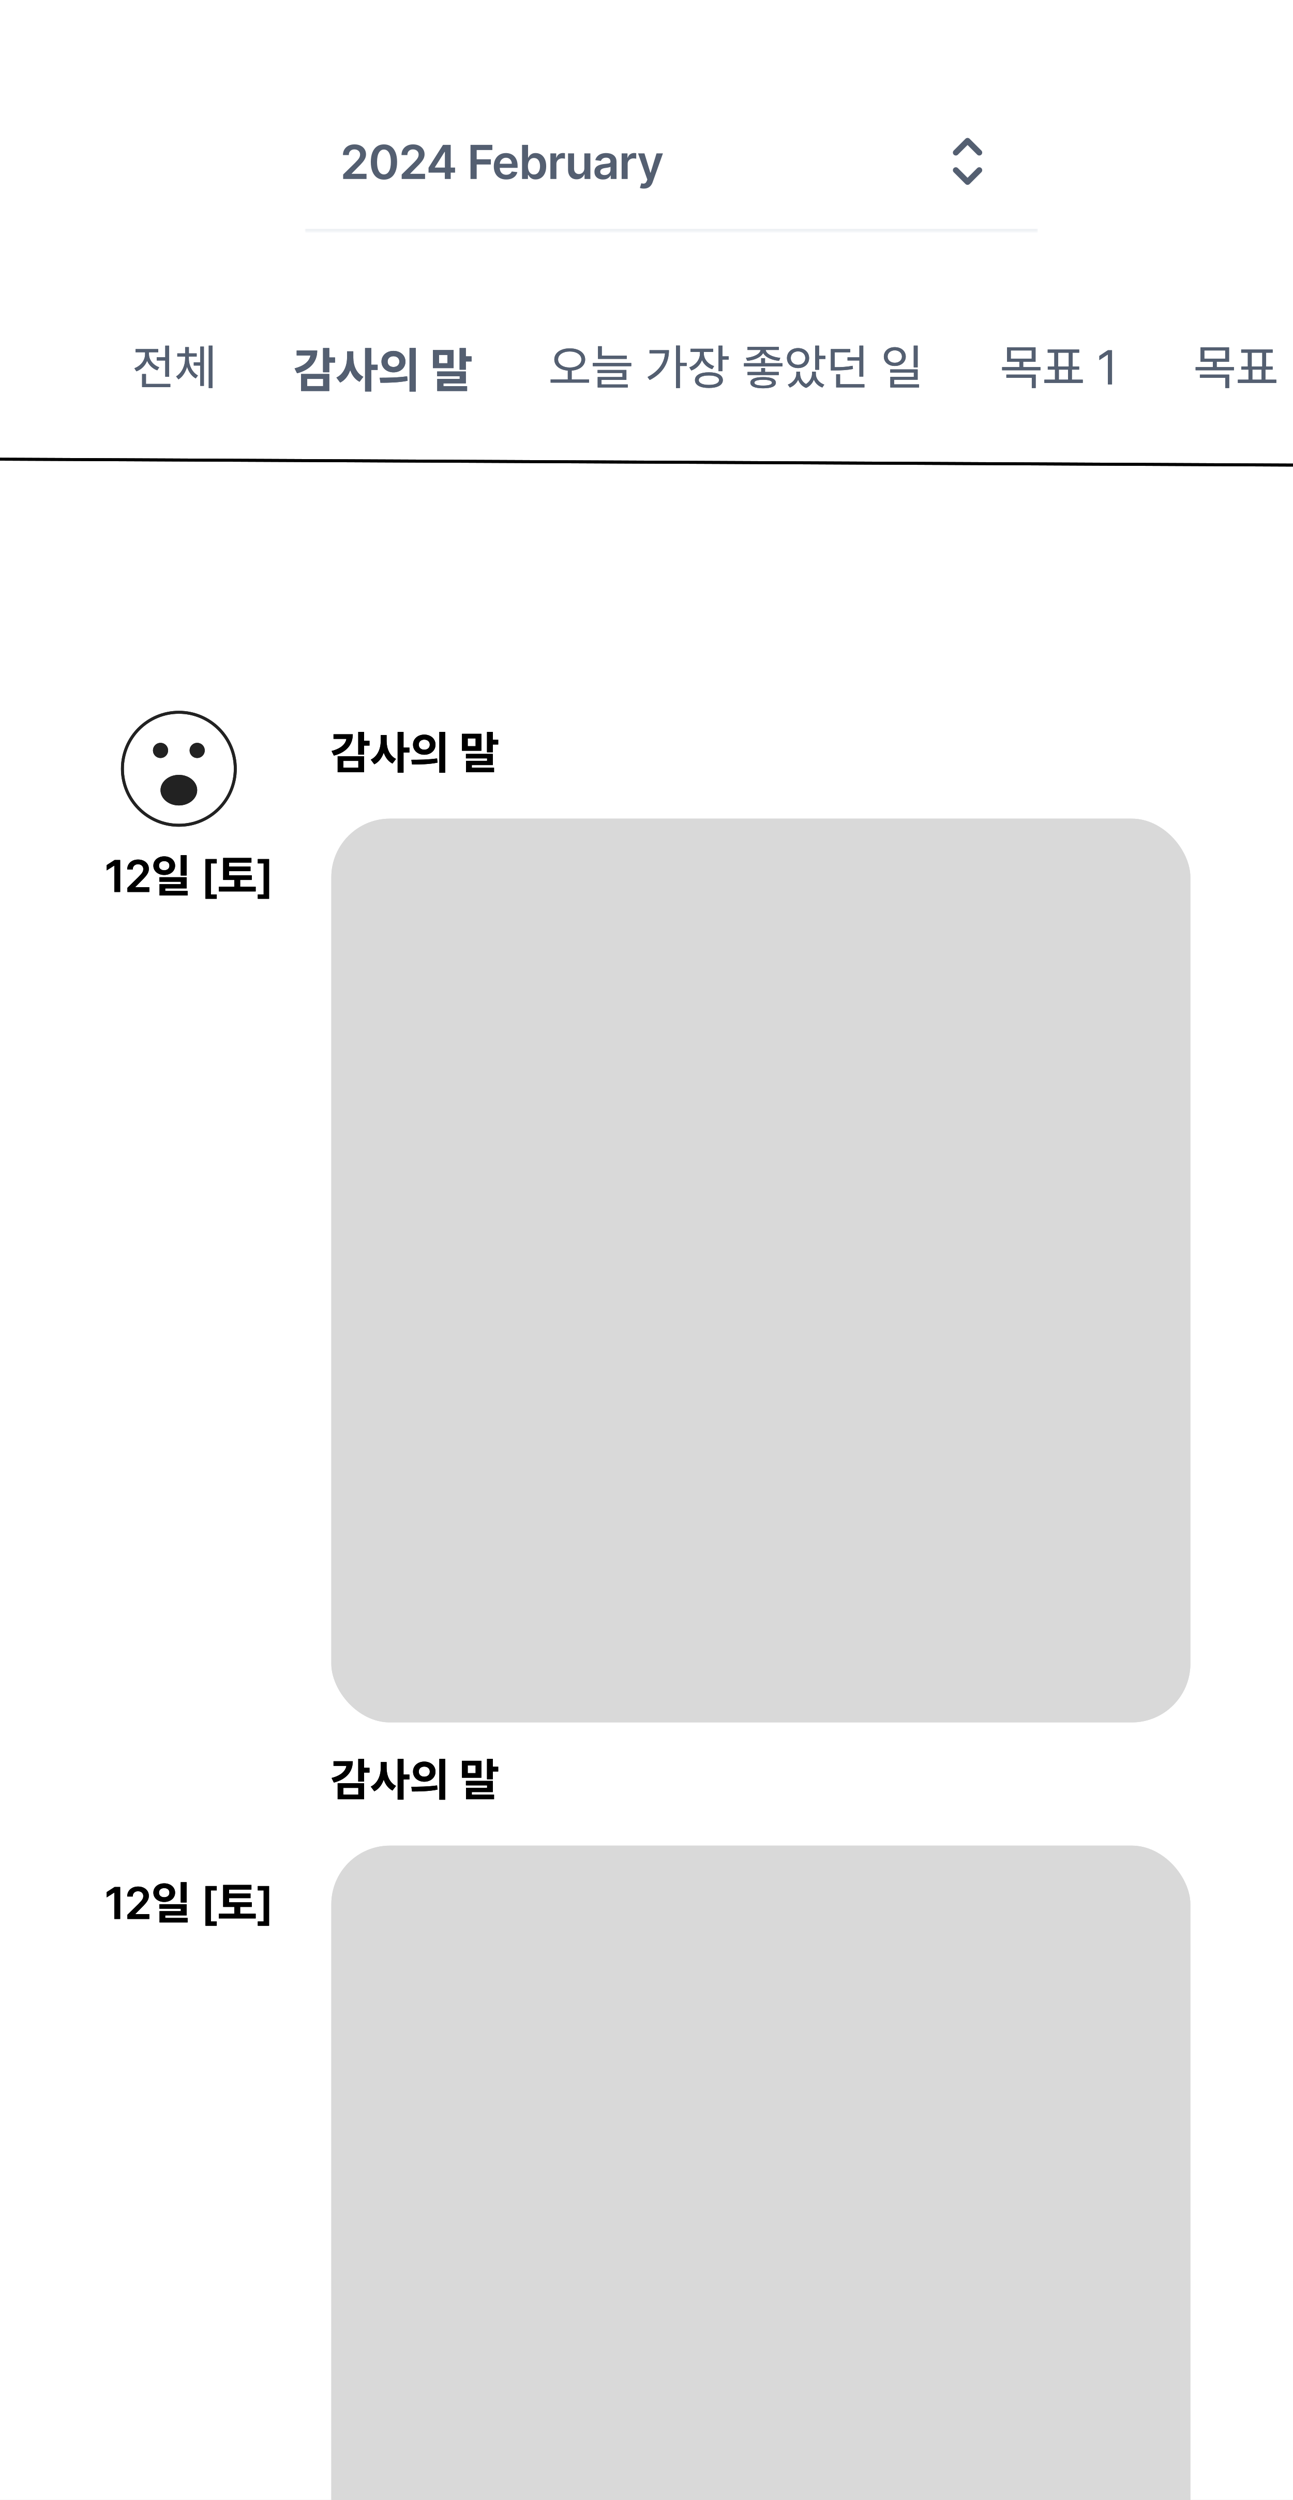 <svg width="441" height="852" viewBox="0 0 441 852" fill="none" xmlns="http://www.w3.org/2000/svg">
<rect x="0" y="0" width="441" height="852" fill="#808080" stroke="none"/>
<g clip-path="url(#clip0_230_2963)">
<rect width="441" height="852" fill="white"/>
<path d="M53.464 121.768H57.112V122.856H53.464V121.768ZM56.36 117.8H57.688V128.392H56.36V117.8ZM48.456 130.84H58.088V131.928H48.456V130.84ZM48.456 127.464H49.784V131.4H48.456V127.464ZM49.48 119.592H50.568V120.76C50.568 123.384 48.936 125.656 46.52 126.552L45.832 125.496C47.992 124.728 49.48 122.808 49.48 120.76V119.592ZM49.736 119.592H50.808V120.744C50.808 122.616 52.216 124.44 54.312 125.176L53.64 126.216C51.288 125.368 49.736 123.192 49.736 120.744V119.592ZM46.248 118.968H53.976V120.04H46.248V118.968ZM66.087 123.496H68.823V124.584H66.087V123.496ZM63.143 121.48H64.167V122.232C64.167 125.112 62.967 128.024 60.855 129.288L60.071 128.28C62.023 127.144 63.143 124.6 63.143 122.232V121.48ZM63.383 121.48H64.407V122.232C64.407 124.536 65.559 126.92 67.511 127.976L66.759 128.968C64.631 127.784 63.383 125.048 63.383 122.232V121.48ZM60.471 120.44H67.079V121.544H60.471V120.44ZM63.143 118.296H64.423V121.288H63.143V118.296ZM71.191 117.784H72.471V132.248H71.191V117.784ZM68.295 118.12H69.543V131.512H68.295V118.12Z" fill="#545F71"/>
<path d="M110.176 118.608H112.304V126.864H110.176V118.608ZM111.712 121.824H114.272V123.568H111.712V121.824ZM105.92 119.456H108.192C108.192 123.392 105.728 126.064 101.312 127.216L100.48 125.536C104.112 124.624 105.92 122.736 105.92 120.512V119.456ZM101.184 119.456H107.2V121.136H101.184V119.456ZM102.688 127.456H112.304V133.264H102.688V127.456ZM110.208 129.136H104.784V131.584H110.208V129.136ZM118.367 119.744H120.095V121.904C120.095 125.568 118.815 129.008 116.015 130.384L114.735 128.672C117.231 127.504 118.367 124.656 118.367 121.904V119.744ZM118.799 119.744H120.495V121.904C120.495 124.56 121.551 127.264 123.919 128.416L122.639 130.112C119.967 128.752 118.799 125.456 118.799 121.904V119.744ZM124.511 118.608H126.655V133.424H124.511V118.608ZM126.175 124.304H128.799V126.08H126.175V124.304ZM134.206 119.584C136.542 119.584 138.286 121.104 138.286 123.232C138.286 125.376 136.542 126.896 134.206 126.896C131.886 126.896 130.11 125.376 130.11 123.232C130.11 121.104 131.886 119.584 134.206 119.584ZM134.206 121.408C133.07 121.408 132.206 122.08 132.206 123.232C132.206 124.4 133.07 125.072 134.206 125.072C135.342 125.072 136.206 124.4 136.206 123.232C136.206 122.08 135.342 121.408 134.206 121.408ZM139.678 118.592H141.806V133.456H139.678V118.592ZM129.758 130.448L129.502 128.736C132.11 128.736 135.742 128.704 138.862 128.24L139.022 129.776C135.806 130.416 132.318 130.448 129.758 130.448ZM156.755 118.608H158.883V126H156.755V118.608ZM158.019 121.44H160.835V123.184H158.019V121.44ZM147.651 119.296H154.707V125.456H147.651V119.296ZM152.611 120.96H149.747V123.792H152.611V120.96ZM149.091 126.592H158.883V130.656H151.235V132.416H149.123V129.12H156.787V128.224H149.091V126.592ZM149.123 131.6H159.315V133.264H149.123V131.6Z" fill="#545F71"/>
<path d="M193.656 125.96H194.984V129.56H193.656V125.96ZM194.328 118.728C197.384 118.728 199.576 120.216 199.576 122.52C199.576 124.824 197.384 126.312 194.328 126.312C191.272 126.312 189.064 124.824 189.064 122.52C189.064 120.216 191.272 118.728 194.328 118.728ZM194.328 119.784C192.024 119.784 190.344 120.872 190.344 122.52C190.344 124.168 192.024 125.256 194.328 125.256C196.616 125.256 198.296 124.168 198.296 122.52C198.296 120.872 196.616 119.784 194.328 119.784ZM187.8 129.304H200.904V130.408H187.8V129.304ZM203.959 121.224H213.767V122.312H203.959V121.224ZM202.183 123.704H215.303V124.792H202.183V123.704ZM203.959 117.992H205.255V121.72H203.959V117.992ZM203.815 126.088H213.639V129.48H205.159V131.352H203.847V128.488H212.311V127.112H203.815V126.088ZM203.847 131.016H214.119V132.056H203.847V131.016ZM230.554 117.768H231.898V132.248H230.554V117.768ZM231.53 123.64H234.202V124.744H231.53V123.64ZM226.858 119.336H228.154C228.154 123.448 226.266 127.16 221.594 129.512L220.858 128.488C224.858 126.456 226.858 123.368 226.858 119.544V119.336ZM221.53 119.336H227.546V120.424H221.53V119.336ZM238.728 119.336H239.816V120.504C239.816 123.16 238.216 125.384 235.784 126.264L235.112 125.208C237.288 124.44 238.728 122.568 238.728 120.504V119.336ZM238.968 119.336H240.056V120.488C240.056 122.376 241.432 124.072 243.56 124.776L242.92 125.816C240.504 125.016 238.968 122.952 238.968 120.488V119.336ZM235.512 118.856H243.24V119.944H235.512V118.856ZM245.064 117.784H246.392V126.504H245.064V117.784ZM246.024 121.448H248.536V122.568H246.024V121.448ZM241.784 126.888C244.728 126.888 246.536 127.864 246.536 129.544C246.536 131.24 244.728 132.216 241.784 132.216C238.84 132.216 237.032 131.24 237.032 129.544C237.032 127.864 238.84 126.888 241.784 126.888ZM241.784 127.96C239.64 127.96 238.328 128.536 238.328 129.544C238.328 130.568 239.64 131.176 241.784 131.176C243.928 131.176 245.24 130.568 245.24 129.544C245.24 128.536 243.928 127.96 241.784 127.96ZM259.611 122.072H260.923V124.28H259.611V122.072ZM259.419 118.664H260.587V119.112C260.587 121.288 257.899 122.68 254.859 122.968L254.427 121.96C257.035 121.752 259.419 120.632 259.419 119.112V118.664ZM259.995 118.664H261.147V119.112C261.147 120.616 263.531 121.752 266.139 121.96L265.707 122.968C262.683 122.68 259.995 121.288 259.995 119.112V118.664ZM254.939 118.232H265.643V119.272H254.939V118.232ZM254.955 126.76H265.611V127.816H254.955V126.76ZM253.739 123.784H266.859V124.856H253.739V123.784ZM260.283 128.52C263.067 128.52 264.619 129.176 264.619 130.424C264.619 131.688 263.067 132.328 260.283 132.328C257.499 132.328 255.931 131.688 255.931 130.424C255.931 129.176 257.499 128.52 260.283 128.52ZM260.283 129.432C258.363 129.432 257.291 129.768 257.291 130.424C257.291 131.08 258.363 131.416 260.283 131.416C262.187 131.416 263.275 131.08 263.275 130.424C263.275 129.768 262.187 129.432 260.283 129.432ZM259.627 125.432H260.939V127.432H259.627V125.432ZM272.186 118.632C274.362 118.632 275.962 120.024 275.962 122.04C275.962 124.056 274.362 125.448 272.186 125.448C270.01 125.448 268.41 124.056 268.41 122.04C268.41 120.024 270.01 118.632 272.186 118.632ZM272.186 119.752C270.746 119.752 269.706 120.68 269.706 122.04C269.706 123.4 270.746 124.328 272.186 124.328C273.626 124.328 274.666 123.4 274.666 122.04C274.666 120.68 273.626 119.752 272.186 119.752ZM278.042 117.784H279.37V126.024H278.042V117.784ZM279.002 121.24H281.514V122.344H279.002V121.24ZM271.61 126.664H272.634V127.448C272.634 129.352 271.466 131.272 269.386 132.072L268.714 131.08C270.538 130.408 271.61 128.84 271.61 127.448V126.664ZM271.898 126.664H272.89V127.448C272.89 128.92 273.738 130.488 275.498 131.192L274.922 132.2C272.826 131.384 271.898 129.384 271.898 127.448V126.664ZM276.954 126.664H277.946V127.448C277.946 129.16 277.002 131.32 274.922 132.2L274.346 131.192C276.09 130.408 276.954 128.712 276.954 127.448V126.664ZM277.21 126.664H278.25V127.448C278.25 128.952 279.306 130.456 281.13 131.08L280.474 132.072C278.362 131.304 277.21 129.464 277.21 127.448V126.664ZM283.369 125.144H284.457C287.129 125.144 288.825 125.048 290.793 124.664L290.921 125.752C288.905 126.136 287.177 126.232 284.457 126.232H283.369V125.144ZM283.369 118.968H289.993V120.056H284.681V125.48H283.369V118.968ZM293.113 117.784H294.441V128.344H293.113V117.784ZM289.065 121.784H293.417V122.856H289.065V121.784ZM285.193 130.936H294.825V132.024H285.193V130.936ZM285.193 127.56H286.521V131.56H285.193V127.56ZM305.179 118.312C307.339 118.312 308.923 119.624 308.923 121.528C308.923 123.416 307.339 124.728 305.179 124.728C303.035 124.728 301.451 123.416 301.451 121.528C301.451 119.624 303.035 118.312 305.179 118.312ZM305.179 119.4C303.787 119.4 302.731 120.28 302.731 121.528C302.731 122.776 303.787 123.64 305.179 123.64C306.587 123.64 307.627 122.776 307.627 121.528C307.627 120.28 306.587 119.4 305.179 119.4ZM311.643 117.784H312.987V125.192H311.643V117.784ZM303.627 125.896H312.987V129.416H304.955V131.592H303.659V128.424H311.675V126.968H303.627V125.896ZM303.659 131H313.467V132.056H303.659V131Z" fill="#545F71"/>
<path d="M343.464 118.376H353.192V123.304H343.464V118.376ZM351.88 119.448H344.76V122.232H351.88V119.448ZM341.784 125.112H354.856V126.184H341.784V125.112ZM347.672 123.016H348.984V125.512H347.672V123.016ZM343.24 127.672H353.24V132.248H351.912V128.76H343.24V127.672ZM359.815 125.624H361.143V129.752H359.815V125.624ZM364.279 125.624H365.591V129.752H364.279V125.624ZM356.199 129.4H369.303V130.504H356.199V129.4ZM357.335 119.112H368.071V120.2H357.335V119.112ZM357.367 124.904H368.055V125.976H357.367V124.904ZM359.591 119.992H360.919V125.128H359.591V119.992ZM364.519 119.992H365.831V125.128H364.519V119.992ZM379.273 119.364V131H377.864V120.841H377.796L374.955 122.727V121.295L377.864 119.364H379.273Z" fill="#545F71"/>
<path d="M409.464 118.376H419.192V123.304H409.464V118.376ZM417.88 119.448H410.76V122.232H417.88V119.448ZM407.784 125.112H420.856V126.184H407.784V125.112ZM413.672 123.016H414.984V125.512H413.672V123.016ZM409.24 127.672H419.24V132.248H417.912V128.76H409.24V127.672ZM425.815 125.624H427.143V129.752H425.815V125.624ZM430.279 125.624H431.591V129.752H430.279V125.624ZM422.199 129.4H435.303V130.504H422.199V129.4ZM423.335 119.112H434.071V120.2H423.335V119.112ZM423.367 124.904H434.055V125.976H423.367V124.904ZM425.591 119.992H426.919V125.128H425.591V119.992ZM430.519 119.992H431.831V125.128H430.519V119.992ZM441.182 131V129.977L445.023 125.773C445.474 125.28 445.845 124.852 446.137 124.489C446.428 124.121 446.644 123.777 446.784 123.455C446.928 123.129 447 122.788 447 122.432C447 122.023 446.902 121.669 446.705 121.369C446.512 121.07 446.246 120.839 445.909 120.676C445.572 120.513 445.193 120.432 444.773 120.432C444.326 120.432 443.936 120.525 443.603 120.71C443.273 120.892 443.017 121.148 442.835 121.477C442.657 121.807 442.568 122.193 442.568 122.636H441.228C441.228 121.955 441.385 121.356 441.699 120.841C442.013 120.326 442.442 119.924 442.983 119.636C443.529 119.348 444.14 119.205 444.818 119.205C445.5 119.205 446.104 119.348 446.631 119.636C447.157 119.924 447.57 120.312 447.87 120.801C448.169 121.29 448.318 121.833 448.318 122.432C448.318 122.86 448.241 123.278 448.085 123.688C447.934 124.093 447.669 124.545 447.29 125.045C446.915 125.542 446.394 126.148 445.728 126.864L443.114 129.659V129.75H448.523V131H441.182Z" fill="#545F71"/>
<line x1="0.002" y1="156.5" x2="441.002" y2="158.5" stroke="black"/>
<line x1="0.002" y1="156.5" x2="441.002" y2="158.5" stroke="black"/>
<path d="M53.464 121.768H57.112V122.856H53.464V121.768ZM56.36 117.8H57.688V128.392H56.36V117.8ZM48.456 130.84H58.088V131.928H48.456V130.84ZM48.456 127.464H49.784V131.4H48.456V127.464ZM49.48 119.592H50.568V120.76C50.568 123.384 48.936 125.656 46.52 126.552L45.832 125.496C47.992 124.728 49.48 122.808 49.48 120.76V119.592ZM49.736 119.592H50.808V120.744C50.808 122.616 52.216 124.44 54.312 125.176L53.64 126.216C51.288 125.368 49.736 123.192 49.736 120.744V119.592ZM46.248 118.968H53.976V120.04H46.248V118.968ZM66.087 123.496H68.823V124.584H66.087V123.496ZM63.143 121.48H64.167V122.232C64.167 125.112 62.967 128.024 60.855 129.288L60.071 128.28C62.023 127.144 63.143 124.6 63.143 122.232V121.48ZM63.383 121.48H64.407V122.232C64.407 124.536 65.559 126.92 67.511 127.976L66.759 128.968C64.631 127.784 63.383 125.048 63.383 122.232V121.48ZM60.471 120.44H67.079V121.544H60.471V120.44ZM63.143 118.296H64.423V121.288H63.143V118.296ZM71.191 117.784H72.471V132.248H71.191V117.784ZM68.295 118.12H69.543V131.512H68.295V118.12Z" fill="#545F71"/>
<path d="M110.176 118.608H112.304V126.864H110.176V118.608ZM111.712 121.824H114.272V123.568H111.712V121.824ZM105.92 119.456H108.192C108.192 123.392 105.728 126.064 101.312 127.216L100.48 125.536C104.112 124.624 105.92 122.736 105.92 120.512V119.456ZM101.184 119.456H107.2V121.136H101.184V119.456ZM102.688 127.456H112.304V133.264H102.688V127.456ZM110.208 129.136H104.784V131.584H110.208V129.136ZM118.367 119.744H120.095V121.904C120.095 125.568 118.815 129.008 116.015 130.384L114.735 128.672C117.231 127.504 118.367 124.656 118.367 121.904V119.744ZM118.799 119.744H120.495V121.904C120.495 124.56 121.551 127.264 123.919 128.416L122.639 130.112C119.967 128.752 118.799 125.456 118.799 121.904V119.744ZM124.511 118.608H126.655V133.424H124.511V118.608ZM126.175 124.304H128.799V126.08H126.175V124.304ZM134.206 119.584C136.542 119.584 138.286 121.104 138.286 123.232C138.286 125.376 136.542 126.896 134.206 126.896C131.886 126.896 130.11 125.376 130.11 123.232C130.11 121.104 131.886 119.584 134.206 119.584ZM134.206 121.408C133.07 121.408 132.206 122.08 132.206 123.232C132.206 124.4 133.07 125.072 134.206 125.072C135.342 125.072 136.206 124.4 136.206 123.232C136.206 122.08 135.342 121.408 134.206 121.408ZM139.678 118.592H141.806V133.456H139.678V118.592ZM129.758 130.448L129.502 128.736C132.11 128.736 135.742 128.704 138.862 128.24L139.022 129.776C135.806 130.416 132.318 130.448 129.758 130.448ZM156.755 118.608H158.883V126H156.755V118.608ZM158.019 121.44H160.835V123.184H158.019V121.44ZM147.651 119.296H154.707V125.456H147.651V119.296ZM152.611 120.96H149.747V123.792H152.611V120.96ZM149.091 126.592H158.883V130.656H151.235V132.416H149.123V129.12H156.787V128.224H149.091V126.592ZM149.123 131.6H159.315V133.264H149.123V131.6Z" fill="#545F71"/>
<path d="M193.656 125.96H194.984V129.56H193.656V125.96ZM194.328 118.728C197.384 118.728 199.576 120.216 199.576 122.52C199.576 124.824 197.384 126.312 194.328 126.312C191.272 126.312 189.064 124.824 189.064 122.52C189.064 120.216 191.272 118.728 194.328 118.728ZM194.328 119.784C192.024 119.784 190.344 120.872 190.344 122.52C190.344 124.168 192.024 125.256 194.328 125.256C196.616 125.256 198.296 124.168 198.296 122.52C198.296 120.872 196.616 119.784 194.328 119.784ZM187.8 129.304H200.904V130.408H187.8V129.304ZM203.959 121.224H213.767V122.312H203.959V121.224ZM202.183 123.704H215.303V124.792H202.183V123.704ZM203.959 117.992H205.255V121.72H203.959V117.992ZM203.815 126.088H213.639V129.48H205.159V131.352H203.847V128.488H212.311V127.112H203.815V126.088ZM203.847 131.016H214.119V132.056H203.847V131.016ZM230.554 117.768H231.898V132.248H230.554V117.768ZM231.53 123.64H234.202V124.744H231.53V123.64ZM226.858 119.336H228.154C228.154 123.448 226.266 127.16 221.594 129.512L220.858 128.488C224.858 126.456 226.858 123.368 226.858 119.544V119.336ZM221.53 119.336H227.546V120.424H221.53V119.336ZM238.728 119.336H239.816V120.504C239.816 123.16 238.216 125.384 235.784 126.264L235.112 125.208C237.288 124.44 238.728 122.568 238.728 120.504V119.336ZM238.968 119.336H240.056V120.488C240.056 122.376 241.432 124.072 243.56 124.776L242.92 125.816C240.504 125.016 238.968 122.952 238.968 120.488V119.336ZM235.512 118.856H243.24V119.944H235.512V118.856ZM245.064 117.784H246.392V126.504H245.064V117.784ZM246.024 121.448H248.536V122.568H246.024V121.448ZM241.784 126.888C244.728 126.888 246.536 127.864 246.536 129.544C246.536 131.24 244.728 132.216 241.784 132.216C238.84 132.216 237.032 131.24 237.032 129.544C237.032 127.864 238.84 126.888 241.784 126.888ZM241.784 127.96C239.64 127.96 238.328 128.536 238.328 129.544C238.328 130.568 239.64 131.176 241.784 131.176C243.928 131.176 245.24 130.568 245.24 129.544C245.24 128.536 243.928 127.96 241.784 127.96ZM259.611 122.072H260.923V124.28H259.611V122.072ZM259.419 118.664H260.587V119.112C260.587 121.288 257.899 122.68 254.859 122.968L254.427 121.96C257.035 121.752 259.419 120.632 259.419 119.112V118.664ZM259.995 118.664H261.147V119.112C261.147 120.616 263.531 121.752 266.139 121.96L265.707 122.968C262.683 122.68 259.995 121.288 259.995 119.112V118.664ZM254.939 118.232H265.643V119.272H254.939V118.232ZM254.955 126.76H265.611V127.816H254.955V126.76ZM253.739 123.784H266.859V124.856H253.739V123.784ZM260.283 128.52C263.067 128.52 264.619 129.176 264.619 130.424C264.619 131.688 263.067 132.328 260.283 132.328C257.499 132.328 255.931 131.688 255.931 130.424C255.931 129.176 257.499 128.52 260.283 128.52ZM260.283 129.432C258.363 129.432 257.291 129.768 257.291 130.424C257.291 131.08 258.363 131.416 260.283 131.416C262.187 131.416 263.275 131.08 263.275 130.424C263.275 129.768 262.187 129.432 260.283 129.432ZM259.627 125.432H260.939V127.432H259.627V125.432ZM272.186 118.632C274.362 118.632 275.962 120.024 275.962 122.04C275.962 124.056 274.362 125.448 272.186 125.448C270.01 125.448 268.41 124.056 268.41 122.04C268.41 120.024 270.01 118.632 272.186 118.632ZM272.186 119.752C270.746 119.752 269.706 120.68 269.706 122.04C269.706 123.4 270.746 124.328 272.186 124.328C273.626 124.328 274.666 123.4 274.666 122.04C274.666 120.68 273.626 119.752 272.186 119.752ZM278.042 117.784H279.37V126.024H278.042V117.784ZM279.002 121.24H281.514V122.344H279.002V121.24ZM271.61 126.664H272.634V127.448C272.634 129.352 271.466 131.272 269.386 132.072L268.714 131.08C270.538 130.408 271.61 128.84 271.61 127.448V126.664ZM271.898 126.664H272.89V127.448C272.89 128.92 273.738 130.488 275.498 131.192L274.922 132.2C272.826 131.384 271.898 129.384 271.898 127.448V126.664ZM276.954 126.664H277.946V127.448C277.946 129.16 277.002 131.32 274.922 132.2L274.346 131.192C276.09 130.408 276.954 128.712 276.954 127.448V126.664ZM277.21 126.664H278.25V127.448C278.25 128.952 279.306 130.456 281.13 131.08L280.474 132.072C278.362 131.304 277.21 129.464 277.21 127.448V126.664ZM283.369 125.144H284.457C287.129 125.144 288.825 125.048 290.793 124.664L290.921 125.752C288.905 126.136 287.177 126.232 284.457 126.232H283.369V125.144ZM283.369 118.968H289.993V120.056H284.681V125.48H283.369V118.968ZM293.113 117.784H294.441V128.344H293.113V117.784ZM289.065 121.784H293.417V122.856H289.065V121.784ZM285.193 130.936H294.825V132.024H285.193V130.936ZM285.193 127.56H286.521V131.56H285.193V127.56ZM305.179 118.312C307.339 118.312 308.923 119.624 308.923 121.528C308.923 123.416 307.339 124.728 305.179 124.728C303.035 124.728 301.451 123.416 301.451 121.528C301.451 119.624 303.035 118.312 305.179 118.312ZM305.179 119.4C303.787 119.4 302.731 120.28 302.731 121.528C302.731 122.776 303.787 123.64 305.179 123.64C306.587 123.64 307.627 122.776 307.627 121.528C307.627 120.28 306.587 119.4 305.179 119.4ZM311.643 117.784H312.987V125.192H311.643V117.784ZM303.627 125.896H312.987V129.416H304.955V131.592H303.659V128.424H311.675V126.968H303.627V125.896ZM303.659 131H313.467V132.056H303.659V131Z" fill="#545F71"/>
<path d="M343.464 118.376H353.192V123.304H343.464V118.376ZM351.88 119.448H344.76V122.232H351.88V119.448ZM341.784 125.112H354.856V126.184H341.784V125.112ZM347.672 123.016H348.984V125.512H347.672V123.016ZM343.24 127.672H353.24V132.248H351.912V128.76H343.24V127.672ZM359.815 125.624H361.143V129.752H359.815V125.624ZM364.279 125.624H365.591V129.752H364.279V125.624ZM356.199 129.4H369.303V130.504H356.199V129.4ZM357.335 119.112H368.071V120.2H357.335V119.112ZM357.367 124.904H368.055V125.976H357.367V124.904ZM359.591 119.992H360.919V125.128H359.591V119.992ZM364.519 119.992H365.831V125.128H364.519V119.992ZM379.273 119.364V131H377.864V120.841H377.796L374.955 122.727V121.295L377.864 119.364H379.273Z" fill="#545F71"/>
<path d="M409.464 118.376H419.192V123.304H409.464V118.376ZM417.88 119.448H410.76V122.232H417.88V119.448ZM407.784 125.112H420.856V126.184H407.784V125.112ZM413.672 123.016H414.984V125.512H413.672V123.016ZM409.24 127.672H419.24V132.248H417.912V128.76H409.24V127.672ZM425.815 125.624H427.143V129.752H425.815V125.624ZM430.279 125.624H431.591V129.752H430.279V125.624ZM422.199 129.4H435.303V130.504H422.199V129.4ZM423.335 119.112H434.071V120.2H423.335V119.112ZM423.367 124.904H434.055V125.976H423.367V124.904ZM425.591 119.992H426.919V125.128H425.591V119.992ZM430.519 119.992H431.831V125.128H430.519V119.992ZM441.182 131V129.977L445.023 125.773C445.474 125.28 445.845 124.852 446.137 124.489C446.428 124.121 446.644 123.777 446.784 123.455C446.928 123.129 447 122.788 447 122.432C447 122.023 446.902 121.669 446.705 121.369C446.512 121.07 446.246 120.839 445.909 120.676C445.572 120.513 445.193 120.432 444.773 120.432C444.326 120.432 443.936 120.525 443.603 120.71C443.273 120.892 443.017 121.148 442.835 121.477C442.657 121.807 442.568 122.193 442.568 122.636H441.228C441.228 121.955 441.385 121.356 441.699 120.841C442.013 120.326 442.442 119.924 442.983 119.636C443.529 119.348 444.14 119.205 444.818 119.205C445.5 119.205 446.104 119.348 446.631 119.636C447.157 119.924 447.57 120.312 447.87 120.801C448.169 121.29 448.318 121.833 448.318 122.432C448.318 122.86 448.241 123.278 448.085 123.688C447.934 124.093 447.669 124.545 447.29 125.045C446.915 125.542 446.394 126.148 445.728 126.864L443.114 129.659V129.75H448.523V131H441.182Z" fill="#545F71"/>
<circle cx="61" cy="262" r="19.25" stroke="#222222" stroke-linecap="round"/>
<circle cx="54.75" cy="255.75" r="2.083" fill="#222222" stroke="#222222" stroke-linecap="round"/>
<circle cx="67.25" cy="255.75" r="2.083" fill="#222222" stroke="#222222" stroke-linecap="round"/>
<path d="M67.25 269.291C67.25 272.168 64.452 274.5 61 274.5C57.548 274.5 54.75 272.168 54.75 269.291C54.75 266.415 57.548 264.083 61 264.083C64.452 264.083 67.25 266.415 67.25 269.291Z" fill="#222222"/>
<path d="M40.982 293.091V304H39.006V295.014H38.942L36.391 296.644V294.833L39.102 293.091H40.982ZM43.452 304V302.572L47.24 298.86C47.602 298.494 47.904 298.169 48.145 297.885C48.387 297.601 48.568 297.326 48.688 297.059C48.809 296.793 48.87 296.509 48.87 296.207C48.87 295.863 48.791 295.568 48.635 295.323C48.479 295.074 48.264 294.882 47.991 294.748C47.717 294.613 47.407 294.545 47.059 294.545C46.7 294.545 46.386 294.62 46.116 294.769C45.846 294.914 45.636 295.122 45.487 295.392C45.342 295.662 45.269 295.983 45.269 296.356H43.388C43.388 295.664 43.546 295.062 43.862 294.55C44.178 294.039 44.614 293.643 45.167 293.363C45.725 293.082 46.364 292.942 47.085 292.942C47.817 292.942 48.459 293.078 49.013 293.352C49.567 293.625 49.997 294 50.302 294.476C50.611 294.952 50.766 295.495 50.766 296.106C50.766 296.514 50.688 296.915 50.532 297.31C50.375 297.704 50.1 298.141 49.706 298.62C49.315 299.099 48.767 299.68 48.06 300.362L46.179 302.274V302.349H50.931V304H43.452ZM56.014 291.85C58.129 291.85 59.719 293.17 59.719 295.03C59.719 296.875 58.129 298.195 56.014 298.195C53.899 298.195 52.309 296.875 52.309 295.03C52.309 293.17 53.899 291.85 56.014 291.85ZM56.014 293.47C54.994 293.47 54.229 294.04 54.229 295.03C54.229 296.02 54.994 296.59 56.014 296.59C57.034 296.59 57.784 296.02 57.784 295.03C57.784 294.04 57.034 293.47 56.014 293.47ZM61.639 291.445H63.649V298.39H61.639V291.445ZM54.379 298.96H63.649V302.77H56.359V304.45H54.409V301.33H61.669V300.505H54.379V298.96ZM54.409 303.64H63.994V305.185H54.409V303.64ZM70.07 306.317V292.782H73.921V294.263H71.924V304.842H73.921V306.317H70.07ZM76.107 298.315H85.872V299.89H76.107V298.315ZM74.637 302.2H87.207V303.805H74.637V302.2ZM79.917 299.11H81.912V302.905H79.917V299.11ZM76.107 292.39H85.752V293.98H78.132V298.915H76.107V292.39ZM77.517 295.33H85.437V296.89H77.517V295.33ZM91.772 292.782V306.317H87.92V304.842H89.918V294.263H87.92V292.782H91.772Z" fill="black"/>
<rect x="113" y="279" width="293" height="308" rx="20" fill="#D9D9D9"/>
<path d="M122.182 249.445H124.177V257.185H122.182V249.445ZM123.622 252.46H126.022V254.095H123.622V252.46ZM118.192 250.24H120.322C120.322 253.93 118.012 256.435 113.872 257.515L113.092 255.94C116.497 255.085 118.192 253.315 118.192 251.23V250.24ZM113.752 250.24H119.392V251.815H113.752V250.24ZM115.162 257.74H124.177V263.185H115.162V257.74ZM122.212 259.315H117.127V261.61H122.212V259.315ZM129.861 250.51H131.481V252.535C131.481 255.97 130.281 259.195 127.656 260.485L126.456 258.88C128.796 257.785 129.861 255.115 129.861 252.535V250.51ZM130.266 250.51H131.856V252.535C131.856 255.025 132.846 257.56 135.066 258.64L133.866 260.23C131.361 258.955 130.266 255.865 130.266 252.535V250.51ZM135.621 249.445H137.631V263.335H135.621V249.445ZM137.181 254.785H139.641V256.45H137.181V254.785ZM144.71 250.36C146.9 250.36 148.535 251.785 148.535 253.78C148.535 255.79 146.9 257.215 144.71 257.215C142.535 257.215 140.87 255.79 140.87 253.78C140.87 251.785 142.535 250.36 144.71 250.36ZM144.71 252.07C143.645 252.07 142.835 252.7 142.835 253.78C142.835 254.875 143.645 255.505 144.71 255.505C145.775 255.505 146.585 254.875 146.585 253.78C146.585 252.7 145.775 252.07 144.71 252.07ZM149.84 249.43H151.835V263.365H149.84V249.43ZM140.54 260.545L140.3 258.94C142.745 258.94 146.15 258.91 149.075 258.475L149.225 259.915C146.21 260.515 142.94 260.545 140.54 260.545ZM166.099 249.445H168.094V256.375H166.099V249.445ZM167.284 252.1H169.924V253.735H167.284V252.1ZM157.564 250.09H164.179V255.865H157.564V250.09ZM162.214 251.65H159.529V254.305H162.214V251.65ZM158.914 256.93H168.094V260.74H160.924V262.39H158.944V259.3H166.129V258.46H158.914V256.93ZM158.944 261.625H168.499V263.185H158.944V261.625Z" fill="black"/>
<path d="M40.982 643.091V654H39.006V645.014H38.942L36.391 646.644V644.833L39.102 643.091H40.982ZM43.452 654V652.572L47.24 648.86C47.602 648.494 47.904 648.169 48.145 647.885C48.387 647.601 48.568 647.326 48.688 647.059C48.809 646.793 48.87 646.509 48.87 646.207C48.87 645.863 48.791 645.568 48.635 645.323C48.479 645.074 48.264 644.882 47.991 644.748C47.717 644.613 47.407 644.545 47.059 644.545C46.7 644.545 46.386 644.62 46.116 644.769C45.846 644.914 45.636 645.122 45.487 645.392C45.342 645.662 45.269 645.983 45.269 646.356H43.388C43.388 645.664 43.546 645.062 43.862 644.55C44.178 644.039 44.614 643.643 45.167 643.363C45.725 643.082 46.364 642.942 47.085 642.942C47.817 642.942 48.459 643.078 49.013 643.352C49.567 643.625 49.997 644 50.302 644.476C50.611 644.952 50.766 645.495 50.766 646.106C50.766 646.514 50.688 646.915 50.532 647.31C50.375 647.704 50.1 648.141 49.706 648.62C49.315 649.099 48.767 649.68 48.06 650.362L46.179 652.274V652.349H50.931V654H43.452ZM56.014 641.85C58.129 641.85 59.719 643.17 59.719 645.03C59.719 646.875 58.129 648.195 56.014 648.195C53.899 648.195 52.309 646.875 52.309 645.03C52.309 643.17 53.899 641.85 56.014 641.85ZM56.014 643.47C54.994 643.47 54.229 644.04 54.229 645.03C54.229 646.02 54.994 646.59 56.014 646.59C57.034 646.59 57.784 646.02 57.784 645.03C57.784 644.04 57.034 643.47 56.014 643.47ZM61.639 641.445H63.649V648.39H61.639V641.445ZM54.379 648.96H63.649V652.77H56.359V654.45H54.409V651.33H61.669V650.505H54.379V648.96ZM54.409 653.64H63.994V655.185H54.409V653.64ZM70.07 656.317V642.782H73.921V644.263H71.924V654.842H73.921V656.317H70.07ZM76.107 648.315H85.872V649.89H76.107V648.315ZM74.637 652.2H87.207V653.805H74.637V652.2ZM79.917 649.11H81.912V652.905H79.917V649.11ZM76.107 642.39H85.752V643.98H78.132V648.915H76.107V642.39ZM77.517 645.33H85.437V646.89H77.517V645.33ZM91.772 642.782V656.317H87.92V654.842H89.918V644.263H87.92V642.782H91.772Z" fill="black"/>
<rect x="113" y="629" width="293" height="308" rx="20" fill="#D9D9D9"/>
<path d="M122.182 599.445H124.177V607.185H122.182V599.445ZM123.622 602.46H126.022V604.095H123.622V602.46ZM118.192 600.24H120.322C120.322 603.93 118.012 606.435 113.872 607.515L113.092 605.94C116.497 605.085 118.192 603.315 118.192 601.23V600.24ZM113.752 600.24H119.392V601.815H113.752V600.24ZM115.162 607.74H124.177V613.185H115.162V607.74ZM122.212 609.315H117.127V611.61H122.212V609.315ZM129.861 600.51H131.481V602.535C131.481 605.97 130.281 609.195 127.656 610.485L126.456 608.88C128.796 607.785 129.861 605.115 129.861 602.535V600.51ZM130.266 600.51H131.856V602.535C131.856 605.025 132.846 607.56 135.066 608.64L133.866 610.23C131.361 608.955 130.266 605.865 130.266 602.535V600.51ZM135.621 599.445H137.631V613.335H135.621V599.445ZM137.181 604.785H139.641V606.45H137.181V604.785ZM144.71 600.36C146.9 600.36 148.535 601.785 148.535 603.78C148.535 605.79 146.9 607.215 144.71 607.215C142.535 607.215 140.87 605.79 140.87 603.78C140.87 601.785 142.535 600.36 144.71 600.36ZM144.71 602.07C143.645 602.07 142.835 602.7 142.835 603.78C142.835 604.875 143.645 605.505 144.71 605.505C145.775 605.505 146.585 604.875 146.585 603.78C146.585 602.7 145.775 602.07 144.71 602.07ZM149.84 599.43H151.835V613.365H149.84V599.43ZM140.54 610.545L140.3 608.94C142.745 608.94 146.15 608.91 149.075 608.475L149.225 609.915C146.21 610.515 142.94 610.545 140.54 610.545ZM166.099 599.445H168.094V606.375H166.099V599.445ZM167.284 602.1H169.924V603.735H167.284V602.1ZM157.564 600.09H164.179V605.865H157.564V600.09ZM162.214 601.65H159.529V604.305H162.214V601.65ZM158.914 606.93H168.094V610.74H160.924V612.39H158.944V609.3H166.129V608.46H158.914V606.93ZM158.944 611.625H168.499V613.185H158.944V611.625Z" fill="black"/>
<path d="M40.982 643.091V654H39.006V645.014H38.942L36.391 646.644V644.833L39.102 643.091H40.982ZM43.452 654V652.572L47.24 648.86C47.602 648.494 47.904 648.169 48.145 647.885C48.387 647.601 48.568 647.326 48.688 647.059C48.809 646.793 48.87 646.509 48.87 646.207C48.87 645.863 48.791 645.568 48.635 645.323C48.479 645.074 48.264 644.882 47.991 644.748C47.717 644.613 47.407 644.545 47.059 644.545C46.7 644.545 46.386 644.62 46.116 644.769C45.846 644.914 45.636 645.122 45.487 645.392C45.342 645.662 45.269 645.983 45.269 646.356H43.388C43.388 645.664 43.546 645.062 43.862 644.55C44.178 644.039 44.614 643.643 45.167 643.363C45.725 643.082 46.364 642.942 47.085 642.942C47.817 642.942 48.459 643.078 49.013 643.352C49.567 643.625 49.997 644 50.302 644.476C50.611 644.952 50.766 645.495 50.766 646.106C50.766 646.514 50.688 646.915 50.532 647.31C50.375 647.704 50.1 648.141 49.706 648.62C49.315 649.099 48.767 649.68 48.06 650.362L46.179 652.274V652.349H50.931V654H43.452ZM56.014 641.85C58.129 641.85 59.719 643.17 59.719 645.03C59.719 646.875 58.129 648.195 56.014 648.195C53.899 648.195 52.309 646.875 52.309 645.03C52.309 643.17 53.899 641.85 56.014 641.85ZM56.014 643.47C54.994 643.47 54.229 644.04 54.229 645.03C54.229 646.02 54.994 646.59 56.014 646.59C57.034 646.59 57.784 646.02 57.784 645.03C57.784 644.04 57.034 643.47 56.014 643.47ZM61.639 641.445H63.649V648.39H61.639V641.445ZM54.379 648.96H63.649V652.77H56.359V654.45H54.409V651.33H61.669V650.505H54.379V648.96ZM54.409 653.64H63.994V655.185H54.409V653.64ZM70.07 656.317V642.782H73.921V644.263H71.924V654.842H73.921V656.317H70.07ZM76.107 648.315H85.872V649.89H76.107V648.315ZM74.637 652.2H87.207V653.805H74.637V652.2ZM79.917 649.11H81.912V652.905H79.917V649.11ZM76.107 642.39H85.752V643.98H78.132V648.915H76.107V642.39ZM77.517 645.33H85.437V646.89H77.517V645.33ZM91.772 642.782V656.317H87.92V654.842H89.918V644.263H87.92V642.782H91.772Z" fill="black"/>
<rect x="113" y="629" width="293" height="308" rx="20" fill="#D9D9D9"/>
<path d="M122.182 599.445H124.177V607.185H122.182V599.445ZM123.622 602.46H126.022V604.095H123.622V602.46ZM118.192 600.24H120.322C120.322 603.93 118.012 606.435 113.872 607.515L113.092 605.94C116.497 605.085 118.192 603.315 118.192 601.23V600.24ZM113.752 600.24H119.392V601.815H113.752V600.24ZM115.162 607.74H124.177V613.185H115.162V607.74ZM122.212 609.315H117.127V611.61H122.212V609.315ZM129.861 600.51H131.481V602.535C131.481 605.97 130.281 609.195 127.656 610.485L126.456 608.88C128.796 607.785 129.861 605.115 129.861 602.535V600.51ZM130.266 600.51H131.856V602.535C131.856 605.025 132.846 607.56 135.066 608.64L133.866 610.23C131.361 608.955 130.266 605.865 130.266 602.535V600.51ZM135.621 599.445H137.631V613.335H135.621V599.445ZM137.181 604.785H139.641V606.45H137.181V604.785ZM144.71 600.36C146.9 600.36 148.535 601.785 148.535 603.78C148.535 605.79 146.9 607.215 144.71 607.215C142.535 607.215 140.87 605.79 140.87 603.78C140.87 601.785 142.535 600.36 144.71 600.36ZM144.71 602.07C143.645 602.07 142.835 602.7 142.835 603.78C142.835 604.875 143.645 605.505 144.71 605.505C145.775 605.505 146.585 604.875 146.585 603.78C146.585 602.7 145.775 602.07 144.71 602.07ZM149.84 599.43H151.835V613.365H149.84V599.43ZM140.54 610.545L140.3 608.94C142.745 608.94 146.15 608.91 149.075 608.475L149.225 609.915C146.21 610.515 142.94 610.545 140.54 610.545ZM166.099 599.445H168.094V606.375H166.099V599.445ZM167.284 602.1H169.924V603.735H167.284V602.1ZM157.564 600.09H164.179V605.865H157.564V600.09ZM162.214 601.65H159.529V604.305H162.214V601.65ZM158.914 606.93H168.094V610.74H160.924V612.39H158.944V609.3H166.129V608.46H158.914V606.93ZM158.944 611.625H168.499V613.185H158.944V611.625Z" fill="black"/>
<circle cx="61" cy="262" r="19.25" stroke="#222222" stroke-linecap="round"/>
<circle cx="54.75" cy="255.75" r="2.083" fill="#222222" stroke="#222222" stroke-linecap="round"/>
<circle cx="67.25" cy="255.75" r="2.083" fill="#222222" stroke="#222222" stroke-linecap="round"/>
<path d="M67.25 269.291C67.25 272.168 64.452 274.5 61 274.5C57.548 274.5 54.75 272.168 54.75 269.291C54.75 266.415 57.548 264.083 61 264.083C64.452 264.083 67.25 266.415 67.25 269.291Z" fill="#222222"/>
<path d="M40.982 293.091V304H39.006V295.014H38.942L36.391 296.644V294.833L39.102 293.091H40.982ZM43.452 304V302.572L47.24 298.86C47.602 298.494 47.904 298.169 48.145 297.885C48.387 297.601 48.568 297.326 48.688 297.059C48.809 296.793 48.87 296.509 48.87 296.207C48.87 295.863 48.791 295.568 48.635 295.323C48.479 295.074 48.264 294.882 47.991 294.748C47.717 294.613 47.407 294.545 47.059 294.545C46.7 294.545 46.386 294.62 46.116 294.769C45.846 294.914 45.636 295.122 45.487 295.392C45.342 295.662 45.269 295.983 45.269 296.356H43.388C43.388 295.664 43.546 295.062 43.862 294.55C44.178 294.039 44.614 293.643 45.167 293.363C45.725 293.082 46.364 292.942 47.085 292.942C47.817 292.942 48.459 293.078 49.013 293.352C49.567 293.625 49.997 294 50.302 294.476C50.611 294.952 50.766 295.495 50.766 296.106C50.766 296.514 50.688 296.915 50.532 297.31C50.375 297.704 50.1 298.141 49.706 298.62C49.315 299.099 48.767 299.68 48.06 300.362L46.179 302.274V302.349H50.931V304H43.452ZM56.014 291.85C58.129 291.85 59.719 293.17 59.719 295.03C59.719 296.875 58.129 298.195 56.014 298.195C53.899 298.195 52.309 296.875 52.309 295.03C52.309 293.17 53.899 291.85 56.014 291.85ZM56.014 293.47C54.994 293.47 54.229 294.04 54.229 295.03C54.229 296.02 54.994 296.59 56.014 296.59C57.034 296.59 57.784 296.02 57.784 295.03C57.784 294.04 57.034 293.47 56.014 293.47ZM61.639 291.445H63.649V298.39H61.639V291.445ZM54.379 298.96H63.649V302.77H56.359V304.45H54.409V301.33H61.669V300.505H54.379V298.96ZM54.409 303.64H63.994V305.185H54.409V303.64ZM70.07 306.317V292.782H73.921V294.263H71.924V304.842H73.921V306.317H70.07ZM76.107 298.315H85.872V299.89H76.107V298.315ZM74.637 302.2H87.207V303.805H74.637V302.2ZM79.917 299.11H81.912V302.905H79.917V299.11ZM76.107 292.39H85.752V293.98H78.132V298.915H76.107V292.39ZM77.517 295.33H85.437V296.89H77.517V295.33ZM91.772 292.782V306.317H87.92V304.842H89.918V294.263H87.92V292.782H91.772Z" fill="black"/>
<rect x="113" y="279" width="293" height="308" rx="20" fill="#D9D9D9"/>
<path d="M122.182 249.445H124.177V257.185H122.182V249.445ZM123.622 252.46H126.022V254.095H123.622V252.46ZM118.192 250.24H120.322C120.322 253.93 118.012 256.435 113.872 257.515L113.092 255.94C116.497 255.085 118.192 253.315 118.192 251.23V250.24ZM113.752 250.24H119.392V251.815H113.752V250.24ZM115.162 257.74H124.177V263.185H115.162V257.74ZM122.212 259.315H117.127V261.61H122.212V259.315ZM129.861 250.51H131.481V252.535C131.481 255.97 130.281 259.195 127.656 260.485L126.456 258.88C128.796 257.785 129.861 255.115 129.861 252.535V250.51ZM130.266 250.51H131.856V252.535C131.856 255.025 132.846 257.56 135.066 258.64L133.866 260.23C131.361 258.955 130.266 255.865 130.266 252.535V250.51ZM135.621 249.445H137.631V263.335H135.621V249.445ZM137.181 254.785H139.641V256.45H137.181V254.785ZM144.71 250.36C146.9 250.36 148.535 251.785 148.535 253.78C148.535 255.79 146.9 257.215 144.71 257.215C142.535 257.215 140.87 255.79 140.87 253.78C140.87 251.785 142.535 250.36 144.71 250.36ZM144.71 252.07C143.645 252.07 142.835 252.7 142.835 253.78C142.835 254.875 143.645 255.505 144.71 255.505C145.775 255.505 146.585 254.875 146.585 253.78C146.585 252.7 145.775 252.07 144.71 252.07ZM149.84 249.43H151.835V263.365H149.84V249.43ZM140.54 260.545L140.3 258.94C142.745 258.94 146.15 258.91 149.075 258.475L149.225 259.915C146.21 260.515 142.94 260.545 140.54 260.545ZM166.099 249.445H168.094V256.375H166.099V249.445ZM167.284 252.1H169.924V253.735H167.284V252.1ZM157.564 250.09H164.179V255.865H157.564V250.09ZM162.214 251.65H159.529V254.305H162.214V251.65ZM158.914 256.93H168.094V260.74H160.924V262.39H158.944V259.3H166.129V258.46H158.914V256.93ZM158.944 261.625H168.499V263.185H158.944V261.625Z" fill="black"/>
<mask id="path-33-inside-1_230_2963" fill="white">
<path d="M104 39C104 34.582 107.582 31 112 31H346C350.418 31 354 34.582 354 39V79H104V39Z"/>
</mask>
<path d="M104 39C104 34.582 107.582 31 112 31H346C350.418 31 354 34.582 354 39V79H104V39Z" fill="white"/>
<path d="M104 31H354H104ZM354 80H104V78H354V80ZM104 79V31V79ZM354 31V79V31Z" fill="#EEF1F4" mask="url(#path-33-inside-1_230_2963)"/>
<path d="M117.034 61V59.477L121.074 55.517C121.46 55.127 121.782 54.78 122.04 54.477C122.297 54.174 122.491 53.881 122.619 53.597C122.748 53.312 122.812 53.01 122.812 52.688C122.812 52.32 122.729 52.006 122.562 51.744C122.396 51.479 122.167 51.275 121.875 51.131C121.583 50.987 121.252 50.915 120.881 50.915C120.498 50.915 120.163 50.994 119.875 51.153C119.587 51.309 119.364 51.53 119.205 51.818C119.049 52.106 118.972 52.449 118.972 52.847H116.966C116.966 52.108 117.134 51.466 117.472 50.92C117.809 50.375 118.273 49.953 118.864 49.653C119.458 49.354 120.14 49.205 120.909 49.205C121.689 49.205 122.375 49.35 122.966 49.642C123.557 49.934 124.015 50.333 124.341 50.841C124.67 51.349 124.835 51.928 124.835 52.58C124.835 53.015 124.752 53.443 124.585 53.864C124.419 54.284 124.125 54.75 123.705 55.261C123.288 55.773 122.703 56.392 121.949 57.119L119.943 59.159V59.239H125.011V61H117.034ZM130.953 61.222C130.017 61.222 129.214 60.985 128.544 60.511C127.877 60.034 127.364 59.347 127.004 58.449C126.648 57.547 126.47 56.462 126.47 55.193C126.474 53.924 126.653 52.845 127.01 51.955C127.369 51.061 127.883 50.379 128.549 49.909C129.22 49.439 130.021 49.205 130.953 49.205C131.885 49.205 132.686 49.439 133.356 49.909C134.027 50.379 134.54 51.061 134.896 51.955C135.256 52.849 135.436 53.928 135.436 55.193C135.436 56.466 135.256 57.553 134.896 58.455C134.54 59.352 134.027 60.038 133.356 60.511C132.689 60.985 131.888 61.222 130.953 61.222ZM130.953 59.443C131.68 59.443 132.254 59.085 132.674 58.369C133.099 57.65 133.311 56.591 133.311 55.193C133.311 54.269 133.214 53.492 133.021 52.864C132.828 52.235 132.555 51.761 132.203 51.443C131.85 51.121 131.434 50.96 130.953 50.96C130.229 50.96 129.657 51.32 129.237 52.04C128.816 52.756 128.604 53.807 128.6 55.193C128.597 56.121 128.689 56.901 128.879 57.534C129.072 58.167 129.345 58.644 129.697 58.966C130.049 59.284 130.468 59.443 130.953 59.443ZM137.003 61V59.477L141.043 55.517C141.43 55.127 141.752 54.78 142.009 54.477C142.267 54.174 142.46 53.881 142.589 53.597C142.717 53.312 142.782 53.01 142.782 52.688C142.782 52.32 142.699 52.006 142.532 51.744C142.365 51.479 142.136 51.275 141.844 51.131C141.553 50.987 141.221 50.915 140.85 50.915C140.467 50.915 140.132 50.994 139.844 51.153C139.556 51.309 139.333 51.53 139.174 51.818C139.019 52.106 138.941 52.449 138.941 52.847H136.935C136.935 52.108 137.104 51.466 137.441 50.92C137.778 50.375 138.242 49.953 138.833 49.653C139.428 49.354 140.11 49.205 140.878 49.205C141.659 49.205 142.344 49.35 142.935 49.642C143.526 49.934 143.985 50.333 144.31 50.841C144.64 51.349 144.805 51.928 144.805 52.58C144.805 53.015 144.721 53.443 144.555 53.864C144.388 54.284 144.094 54.75 143.674 55.261C143.257 55.773 142.672 56.392 141.918 57.119L139.913 59.159V59.239H144.981V61H137.003ZM146.161 58.841V57.165L151.098 49.364H152.496V51.75H151.644L148.32 57.017V57.108H155.212V58.841H146.161ZM151.712 61V58.33L151.735 57.58V49.364H153.723V61H151.712ZM160.47 61V49.364H167.924V51.131H162.578V54.29H167.413V56.057H162.578V61H160.47ZM172.657 61.17C171.782 61.17 171.026 60.989 170.39 60.625C169.757 60.258 169.27 59.739 168.929 59.068C168.589 58.394 168.418 57.6 168.418 56.688C168.418 55.79 168.589 55.002 168.929 54.324C169.274 53.642 169.755 53.112 170.373 52.733C170.99 52.35 171.715 52.159 172.549 52.159C173.087 52.159 173.594 52.246 174.071 52.42C174.553 52.591 174.977 52.856 175.344 53.216C175.715 53.576 176.007 54.034 176.219 54.591C176.431 55.144 176.537 55.803 176.537 56.568V57.199H169.384V55.812H174.566C174.562 55.419 174.477 55.068 174.31 54.761C174.143 54.451 173.91 54.206 173.611 54.028C173.316 53.85 172.971 53.761 172.577 53.761C172.157 53.761 171.787 53.864 171.469 54.068C171.151 54.269 170.903 54.534 170.725 54.864C170.551 55.189 170.462 55.547 170.458 55.938V57.148C170.458 57.655 170.551 58.091 170.736 58.455C170.922 58.814 171.181 59.091 171.515 59.284C171.848 59.474 172.238 59.568 172.685 59.568C172.984 59.568 173.255 59.526 173.498 59.443C173.74 59.356 173.95 59.229 174.128 59.062C174.306 58.896 174.441 58.689 174.532 58.443L176.452 58.659C176.331 59.167 176.1 59.61 175.759 59.989C175.422 60.364 174.99 60.655 174.464 60.864C173.937 61.068 173.335 61.17 172.657 61.17ZM178.048 61V49.364H180.105V53.716H180.19C180.296 53.504 180.446 53.278 180.639 53.04C180.832 52.797 181.094 52.591 181.423 52.42C181.753 52.246 182.173 52.159 182.685 52.159C183.359 52.159 183.967 52.331 184.509 52.676C185.054 53.017 185.486 53.523 185.804 54.193C186.126 54.86 186.287 55.678 186.287 56.648C186.287 57.606 186.13 58.42 185.815 59.091C185.501 59.761 185.073 60.273 184.531 60.625C183.99 60.977 183.376 61.153 182.69 61.153C182.19 61.153 181.776 61.07 181.446 60.903C181.117 60.737 180.851 60.536 180.651 60.301C180.454 60.062 180.3 59.837 180.19 59.625H180.071V61H178.048ZM180.065 56.636C180.065 57.201 180.145 57.695 180.304 58.119C180.467 58.544 180.7 58.875 181.003 59.114C181.31 59.349 181.681 59.466 182.117 59.466C182.571 59.466 182.952 59.345 183.259 59.102C183.565 58.856 183.796 58.521 183.952 58.097C184.111 57.669 184.19 57.182 184.19 56.636C184.19 56.095 184.113 55.614 183.957 55.193C183.802 54.773 183.571 54.443 183.264 54.205C182.957 53.966 182.575 53.847 182.117 53.847C181.677 53.847 181.304 53.962 180.997 54.193C180.69 54.424 180.457 54.748 180.298 55.165C180.143 55.581 180.065 56.072 180.065 56.636ZM187.716 61V52.273H189.71V53.727H189.801C189.96 53.224 190.233 52.835 190.619 52.562C191.009 52.286 191.454 52.148 191.954 52.148C192.068 52.148 192.195 52.153 192.335 52.165C192.479 52.172 192.598 52.186 192.693 52.205V54.097C192.606 54.066 192.467 54.04 192.278 54.017C192.092 53.99 191.913 53.977 191.738 53.977C191.363 53.977 191.026 54.059 190.727 54.222C190.431 54.381 190.199 54.602 190.028 54.886C189.858 55.17 189.772 55.498 189.772 55.869V61H187.716ZM199.302 57.33V52.273H201.359V61H199.364V59.449H199.273C199.076 59.938 198.753 60.337 198.302 60.648C197.855 60.958 197.304 61.114 196.648 61.114C196.076 61.114 195.571 60.987 195.131 60.733C194.696 60.475 194.355 60.102 194.109 59.614C193.862 59.121 193.739 58.526 193.739 57.83V52.273H195.796V57.511C195.796 58.064 195.948 58.504 196.251 58.83C196.554 59.155 196.951 59.318 197.444 59.318C197.747 59.318 198.04 59.244 198.325 59.097C198.609 58.949 198.842 58.729 199.023 58.438C199.209 58.142 199.302 57.773 199.302 57.33ZM205.665 61.176C205.112 61.176 204.614 61.078 204.171 60.881C203.731 60.68 203.383 60.385 203.125 59.994C202.871 59.604 202.745 59.123 202.745 58.551C202.745 58.059 202.836 57.651 203.017 57.33C203.199 57.008 203.447 56.75 203.762 56.557C204.076 56.364 204.43 56.218 204.824 56.119C205.222 56.017 205.633 55.943 206.057 55.898C206.568 55.845 206.983 55.797 207.301 55.756C207.62 55.71 207.851 55.642 207.995 55.551C208.142 55.456 208.216 55.311 208.216 55.114V55.08C208.216 54.651 208.089 54.32 207.836 54.085C207.582 53.85 207.216 53.733 206.739 53.733C206.235 53.733 205.836 53.843 205.54 54.062C205.248 54.282 205.051 54.542 204.949 54.841L203.029 54.568C203.18 54.038 203.43 53.595 203.779 53.239C204.127 52.879 204.553 52.61 205.057 52.432C205.561 52.25 206.118 52.159 206.728 52.159C207.148 52.159 207.567 52.208 207.983 52.307C208.4 52.405 208.781 52.568 209.125 52.795C209.47 53.019 209.746 53.324 209.955 53.71C210.167 54.097 210.273 54.58 210.273 55.159V61H208.296V59.801H208.228C208.103 60.044 207.926 60.271 207.699 60.483C207.476 60.691 207.193 60.86 206.853 60.989C206.515 61.114 206.12 61.176 205.665 61.176ZM206.199 59.665C206.612 59.665 206.97 59.583 207.273 59.42C207.576 59.254 207.809 59.034 207.972 58.761C208.139 58.489 208.222 58.191 208.222 57.869V56.841C208.157 56.894 208.048 56.943 207.892 56.989C207.741 57.034 207.57 57.074 207.381 57.108C207.192 57.142 207.004 57.172 206.818 57.199C206.633 57.225 206.472 57.248 206.336 57.267C206.029 57.309 205.754 57.377 205.512 57.472C205.269 57.566 205.078 57.699 204.938 57.869C204.798 58.036 204.728 58.252 204.728 58.517C204.728 58.896 204.866 59.182 205.142 59.375C205.419 59.568 205.771 59.665 206.199 59.665ZM212.021 61V52.273H214.016V53.727H214.106C214.266 53.224 214.538 52.835 214.925 52.562C215.315 52.286 215.76 52.148 216.26 52.148C216.373 52.148 216.5 52.153 216.641 52.165C216.784 52.172 216.904 52.186 216.998 52.205V54.097C216.911 54.066 216.773 54.04 216.584 54.017C216.398 53.99 216.218 53.977 216.044 53.977C215.669 53.977 215.332 54.059 215.033 54.222C214.737 54.381 214.504 54.602 214.334 54.886C214.163 55.17 214.078 55.498 214.078 55.869V61H212.021ZM219.589 64.273C219.309 64.273 219.049 64.25 218.811 64.204C218.576 64.163 218.388 64.114 218.248 64.057L218.725 62.455C219.025 62.542 219.292 62.583 219.526 62.58C219.761 62.576 219.968 62.502 220.146 62.358C220.328 62.218 220.481 61.983 220.606 61.653L220.782 61.182L217.617 52.273H219.799L221.811 58.864H221.901L223.919 52.273H226.106L222.612 62.057C222.449 62.519 222.233 62.915 221.964 63.244C221.695 63.578 221.365 63.831 220.975 64.006C220.589 64.184 220.127 64.273 219.589 64.273Z" fill="#545F71"/>
<path d="M326 52L330 48L334 52M334 58L330 62L326 58" stroke="#545F71" stroke-width="2" stroke-linecap="round" stroke-linejoin="round"/>
</g>
<defs>
<clipPath id="clip0_230_2963">
<rect width="441" height="852" fill="white"/>
</clipPath>
</defs>
</svg>
